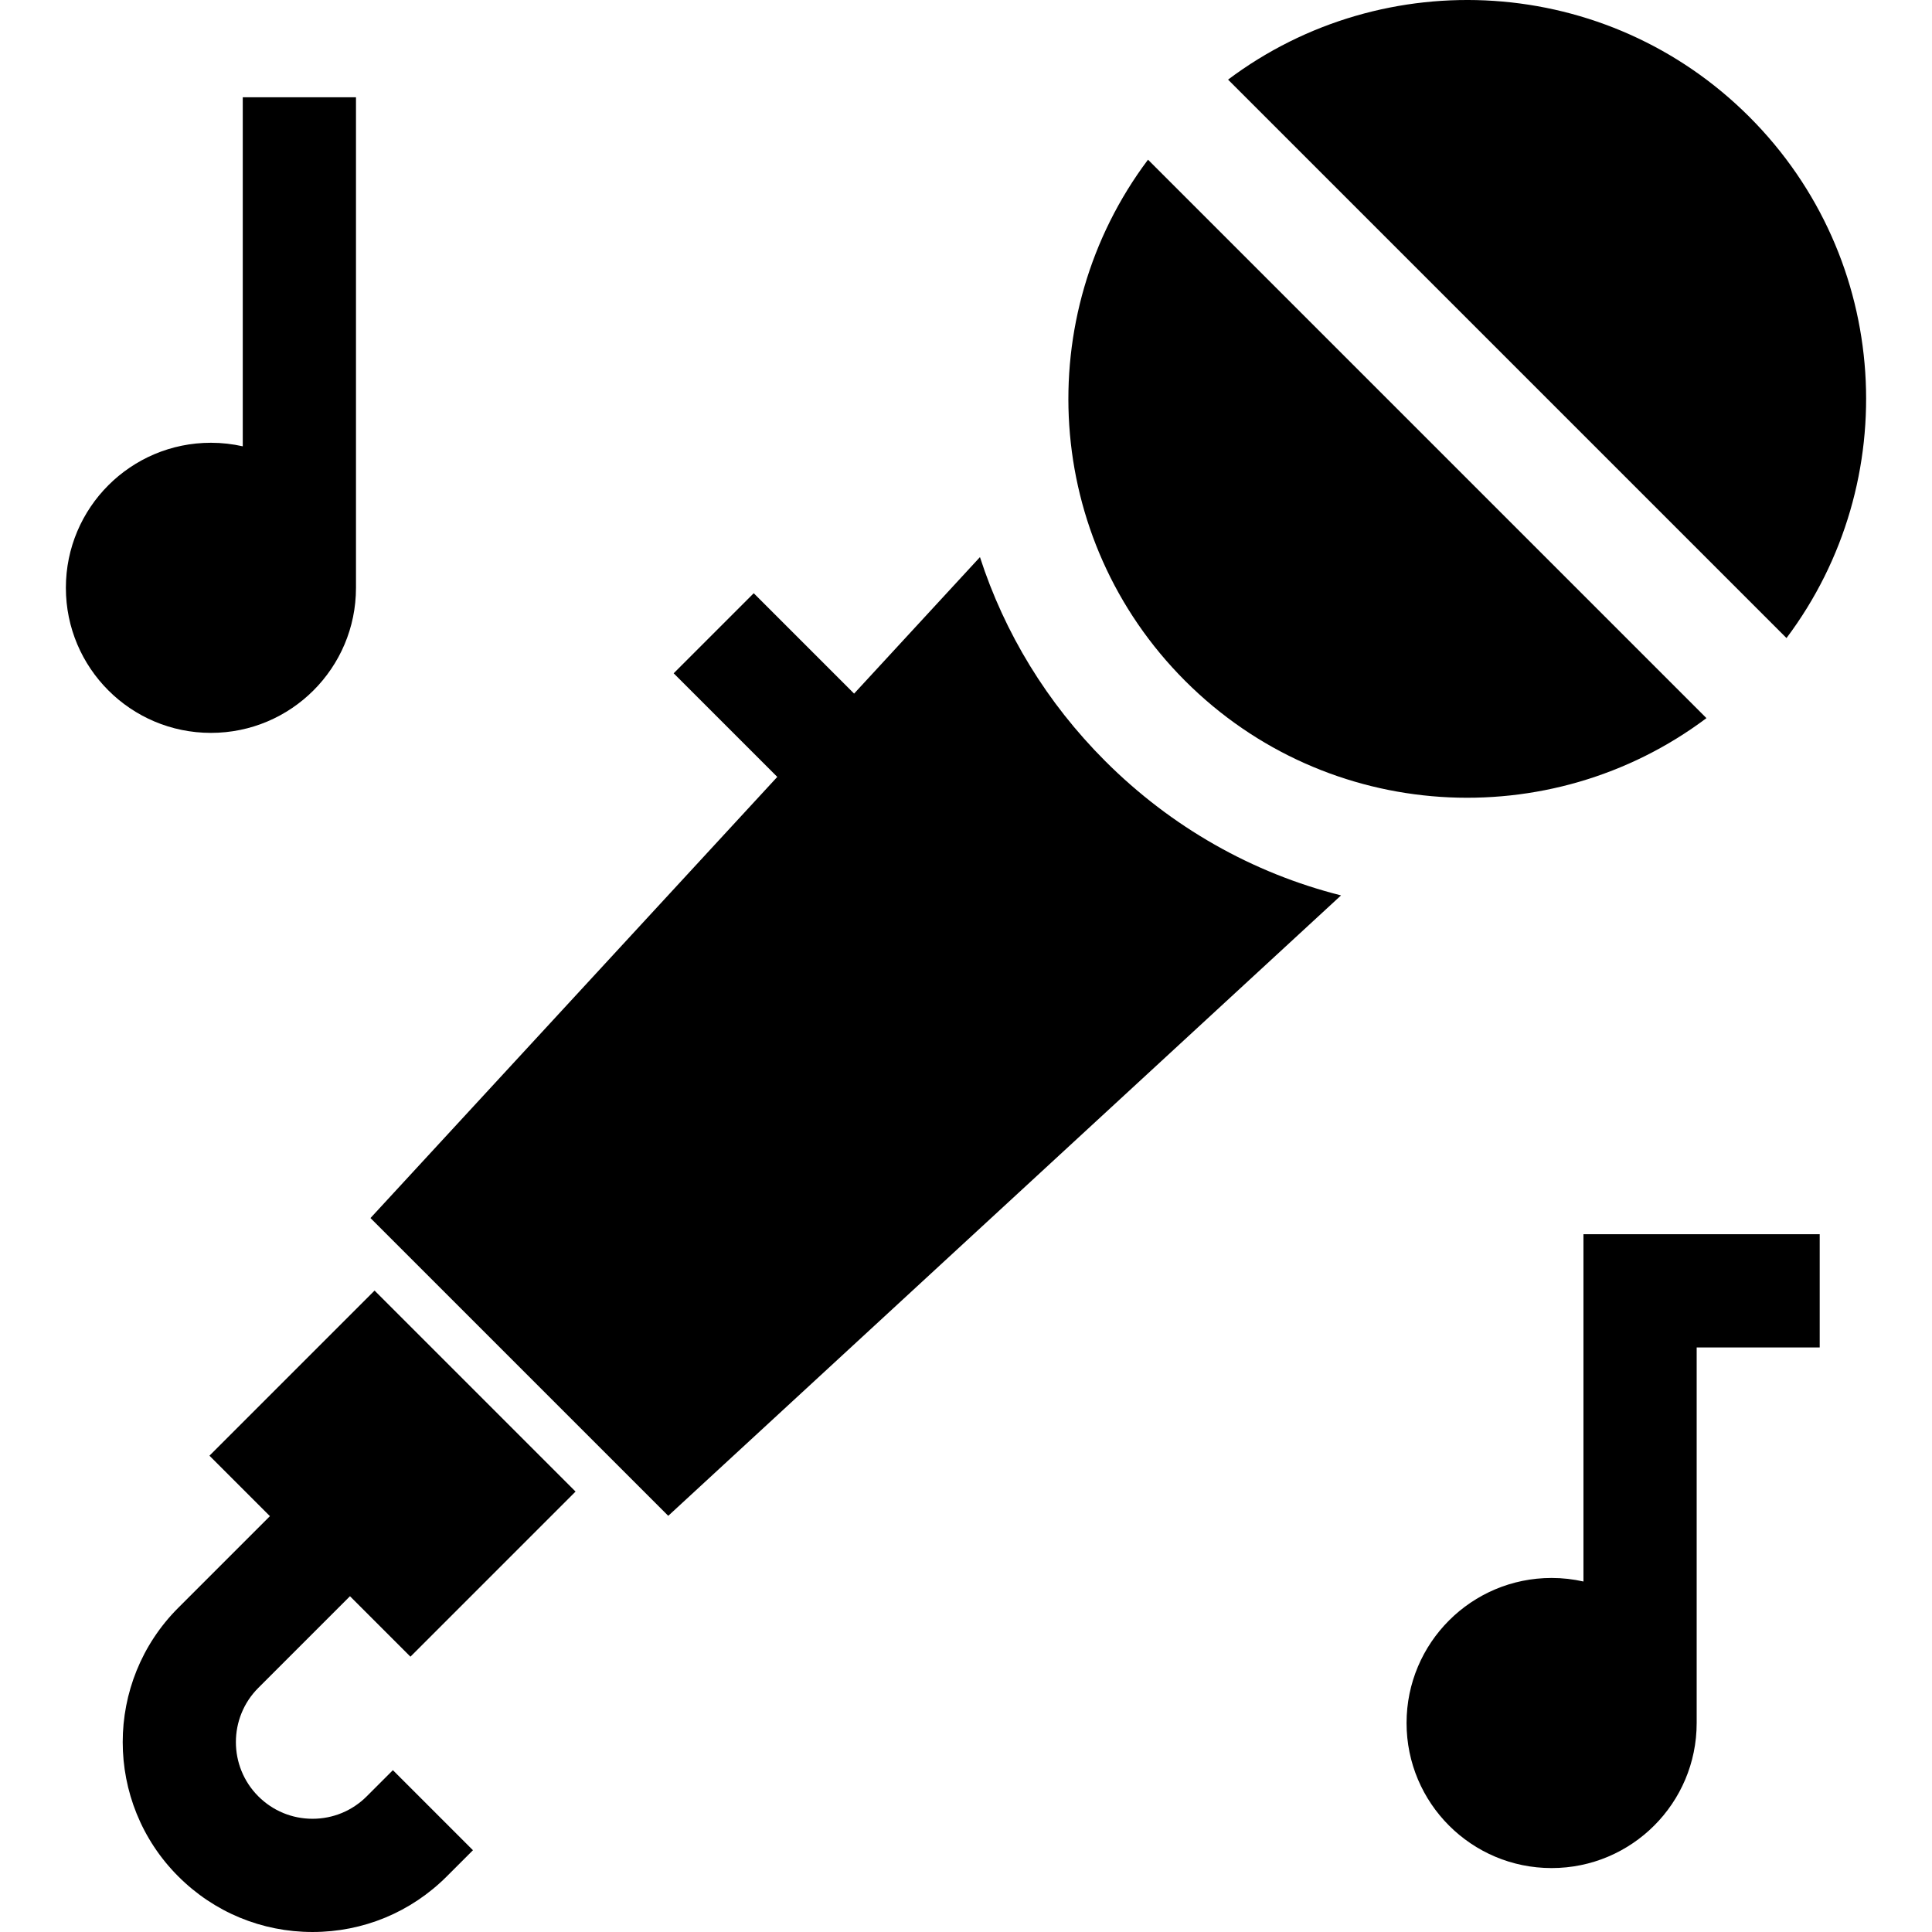 <svg id="Capa_1" enable-background="new 0 0 511.902 511.902" height="512" viewBox="0 0 511.902 511.902" width="512" xmlns="http://www.w3.org/2000/svg"><g><path d="m92.73 422.932 16.021 16.021 43.747-43.747-53.255-53.256-43.747 43.747 16.021 16.021-24.289 24.289c-19.618 19.618-19.618 51.539 0 71.157 9.503 9.504 22.139 14.737 35.579 14.737s26.075-5.233 35.578-14.737l6.927-6.927-21.212-21.212-6.928 6.927c-3.836 3.837-8.938 5.95-14.364 5.95s-10.528-2.113-14.366-5.95c-7.921-7.921-7.921-20.811 0-28.731z"/><path d="m259.649 147.613-33.348 36.164-26.595-26.595-21.213 21.213 27.454 27.454-107.785 116.884 78.897 78.897 178.262-164.385c-23.451-5.917-44.959-18.064-62.506-35.611-15.408-15.408-26.647-33.871-33.166-54.021z"/><path d="m463.497 30.952c-37.673-37.673-96.708-40.953-138.11-9.854l147.963 147.963c31.1-41.401 27.82-100.436-9.853-138.109z"/><path d="m452.138 190.274-147.963-147.963c-31.099 41.402-27.82 100.436 9.854 138.11 37.673 37.673 96.707 40.953 138.109 9.853z"/><path d="m94.321 155.749c0-.006 0-.011 0-.017v-129.958h-30v92.48c-2.715-.608-5.535-.939-8.433-.939-21.226 0-38.434 17.208-38.434 38.434s17.207 38.434 38.434 38.434c21.225 0 38.433-17.208 38.433-38.434z"/><path d="m419.55 419.033c-2.715-.608-5.535-.939-8.434-.939-21.226 0-38.434 17.207-38.434 38.434 0 21.226 17.208 38.434 38.434 38.434s38.434-17.208 38.434-38.434v-99.508h32.598v-30h-62.598z"/></g></svg>